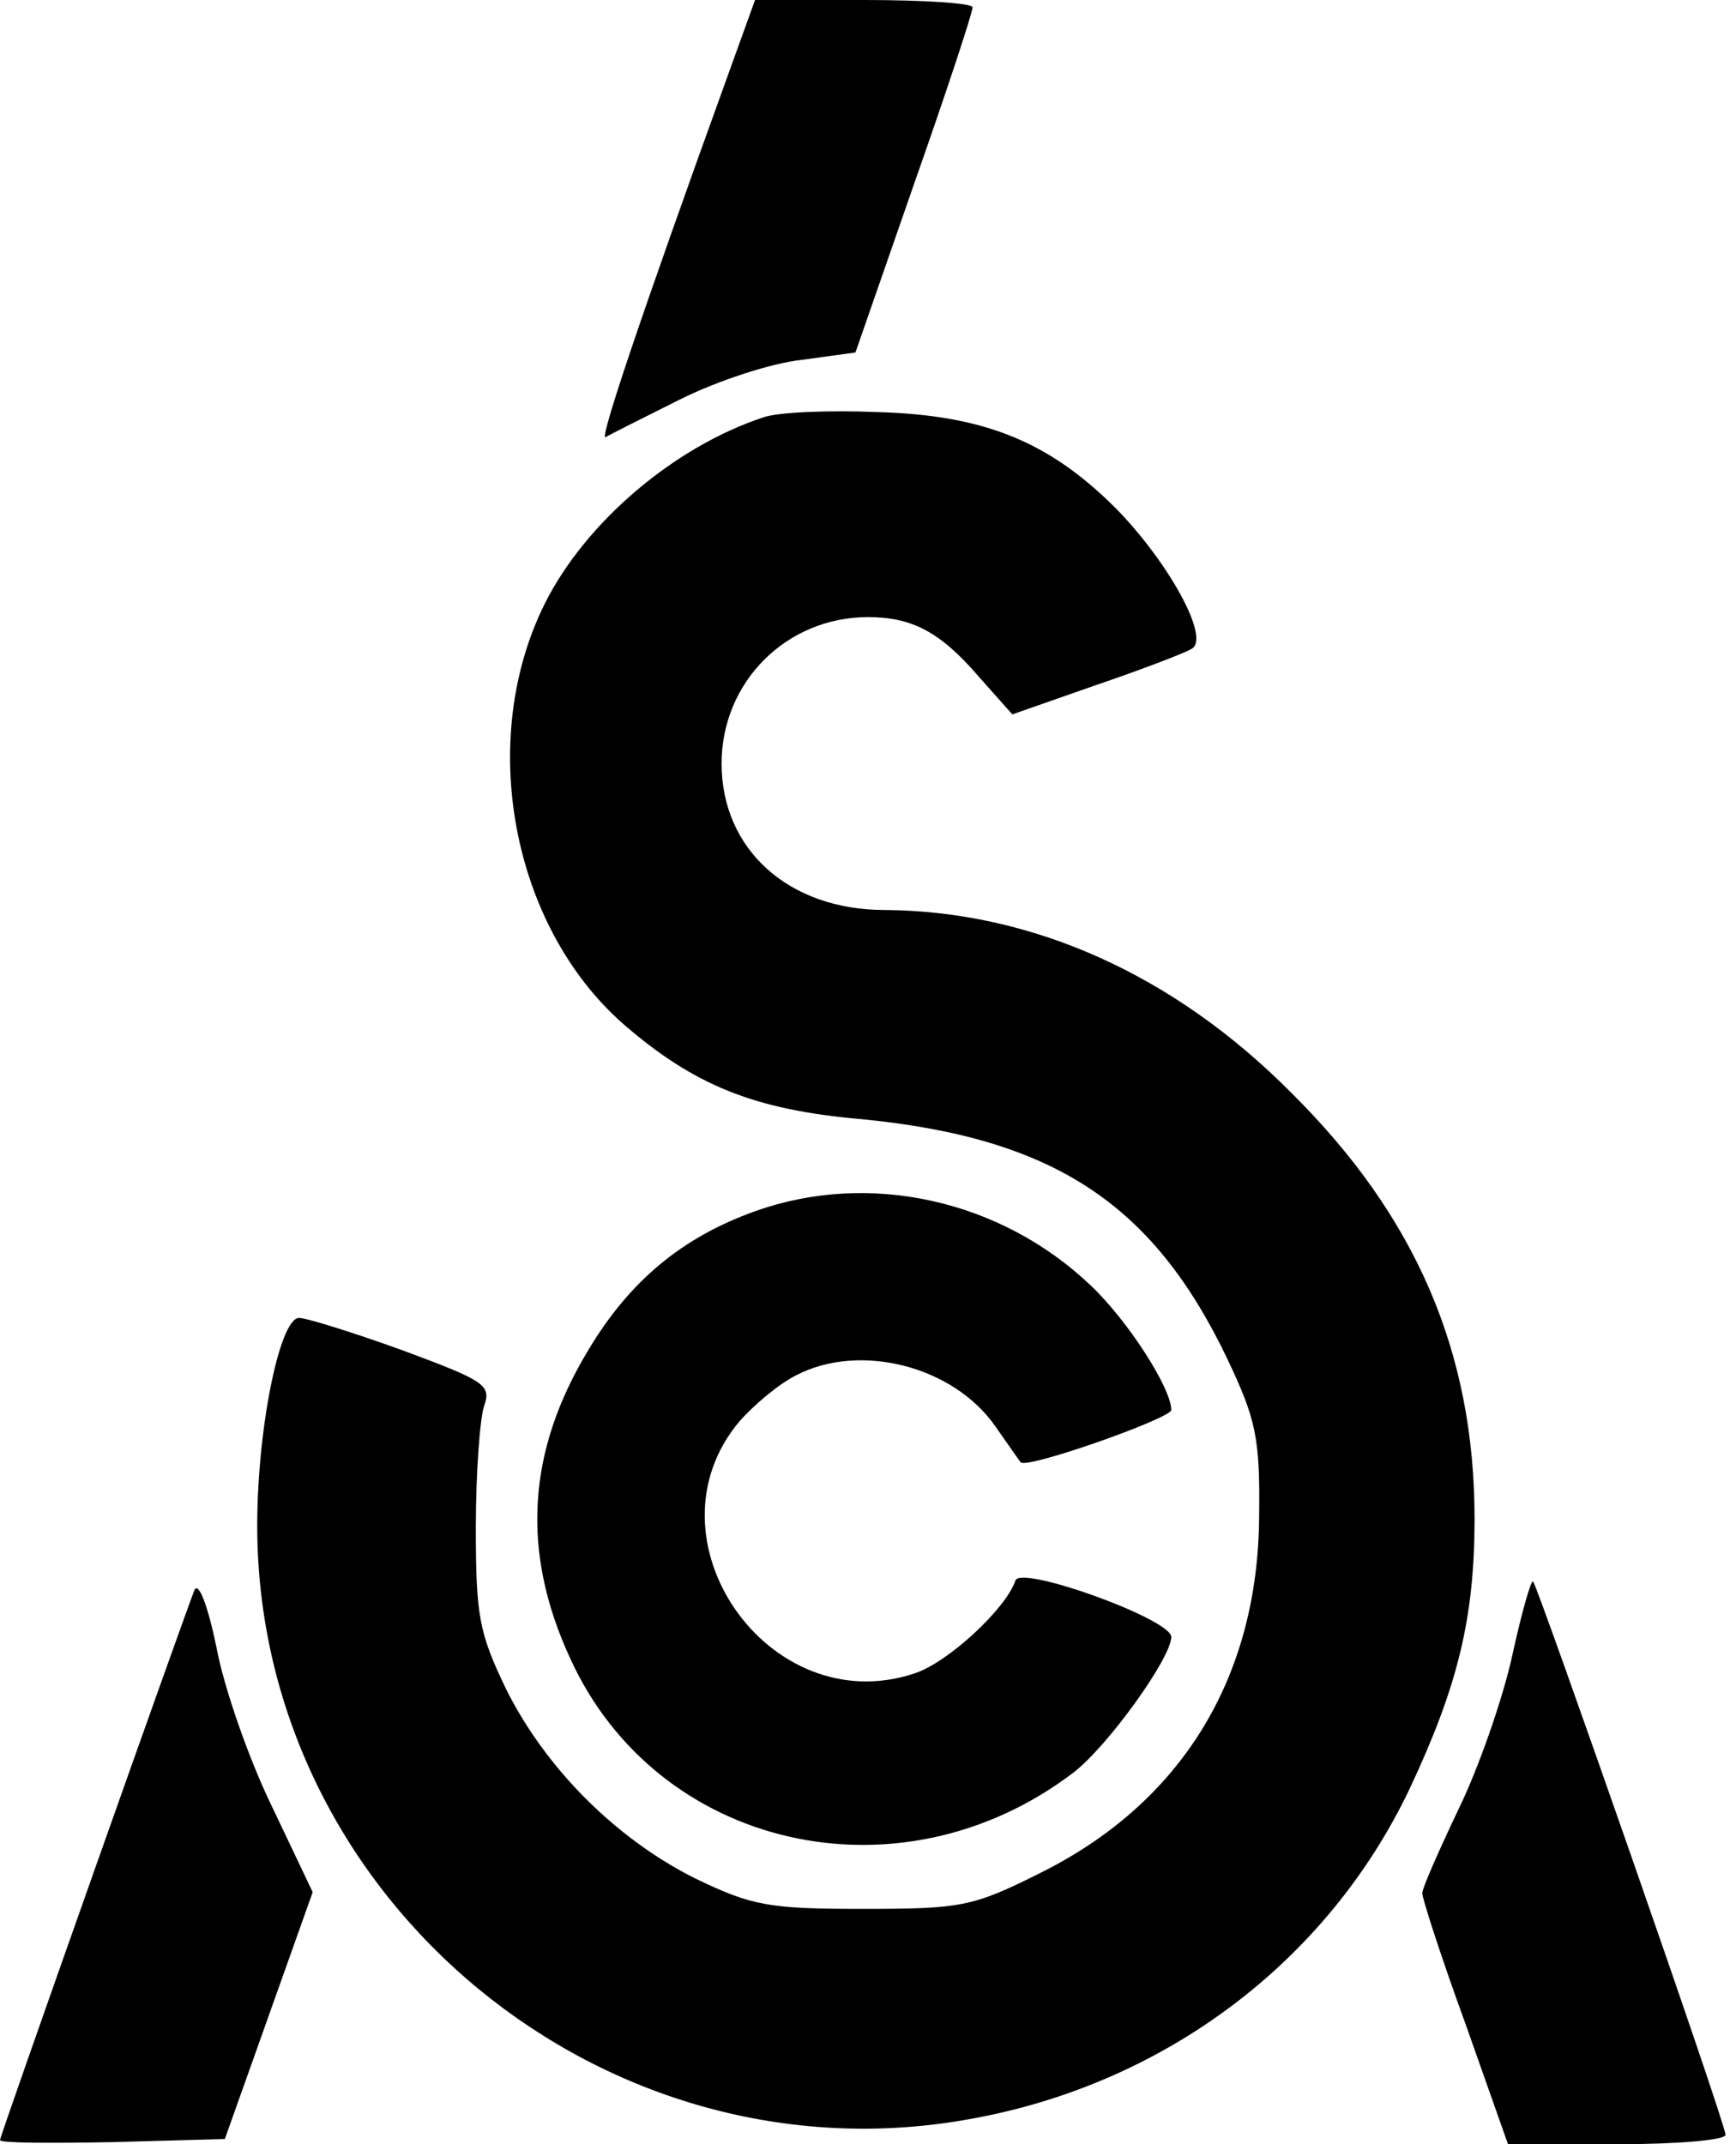 <?xml version="1.0" standalone="no"?>
<!DOCTYPE svg PUBLIC "-//W3C//DTD SVG 20010904//EN"
 "http://www.w3.org/TR/2001/REC-SVG-20010904/DTD/svg10.dtd">
<svg version="1.0" xmlns="http://www.w3.org/2000/svg"
 width="166pt" height="205pt" viewBox="0 0 166 205"
 preserveAspectRatio="xMidYMid meet">

<g transform="translate(0,205) scale(0.1,-0.1)"
fill="#000000" stroke="none">
<path d="M696 1978 c-85 -235 -123 -349 -117 -346 3 2 35 18 71 36 36 18 88
35 117 38 l51 7 56 161 c31 88 56 164 56 169 0 4 -47 7 -104 7 l-104 0 -26
-72z"/>
<path d="M730 1651 c-85 -28 -170 -100 -209 -178 -65 -130 -32 -308 75 -402
67 -58 124 -82 228 -91 184 -18 279 -81 350 -230 27 -57 31 -75 30 -150 -1
-155 -75 -275 -212 -342 -62 -31 -74 -33 -167 -33 -90 0 -106 3 -160 29 -76
38 -143 105 -181 181 -26 54 -29 70 -29 155 0 52 4 105 8 116 7 20 0 24 -78
53 -47 17 -92 31 -99 31 -19 0 -41 -111 -40 -205 4 -353 333 -624 681 -561
186 33 342 150 421 316 46 98 62 163 62 258 0 159 -56 289 -175 407 -113 114
-249 174 -389 175 -92 0 -156 58 -156 140 0 78 62 140 140 140 42 0 69 -14
106 -57 l32 -36 80 28 c44 15 86 31 92 35 17 11 -23 83 -73 134 -64 64 -126
89 -227 92 -47 2 -96 0 -110 -5z"/>
<path d="M722 892 c-70 -25 -120 -67 -159 -132 -59 -97 -65 -193 -18 -295 83
-183 315 -236 481 -110 33 25 94 110 94 130 0 17 -144 69 -149 54 -9 -27 -65
-79 -97 -89 -139 -46 -261 129 -167 241 14 16 38 36 54 44 61 32 151 9 191
-49 12 -17 23 -33 24 -34 5 -7 144 42 144 50 0 21 -42 86 -77 119 -86 82 -212
110 -321 71z"/>
<path d="M186 530 c-11 -28 -186 -522 -186 -526 0 -3 48 -3 107 -2 l108 3 42
118 42 118 -39 82 c-22 45 -46 114 -53 152 -8 39 -17 63 -21 55z"/>
<path d="M1446 467 c-9 -41 -32 -107 -51 -146 -19 -40 -35 -76 -35 -81 0 -5
18 -61 41 -124 l41 -116 104 0 c58 0 104 4 104 9 0 11 -179 523 -184 529 -2 2
-11 -30 -20 -71z"/>
</g>
</svg>
